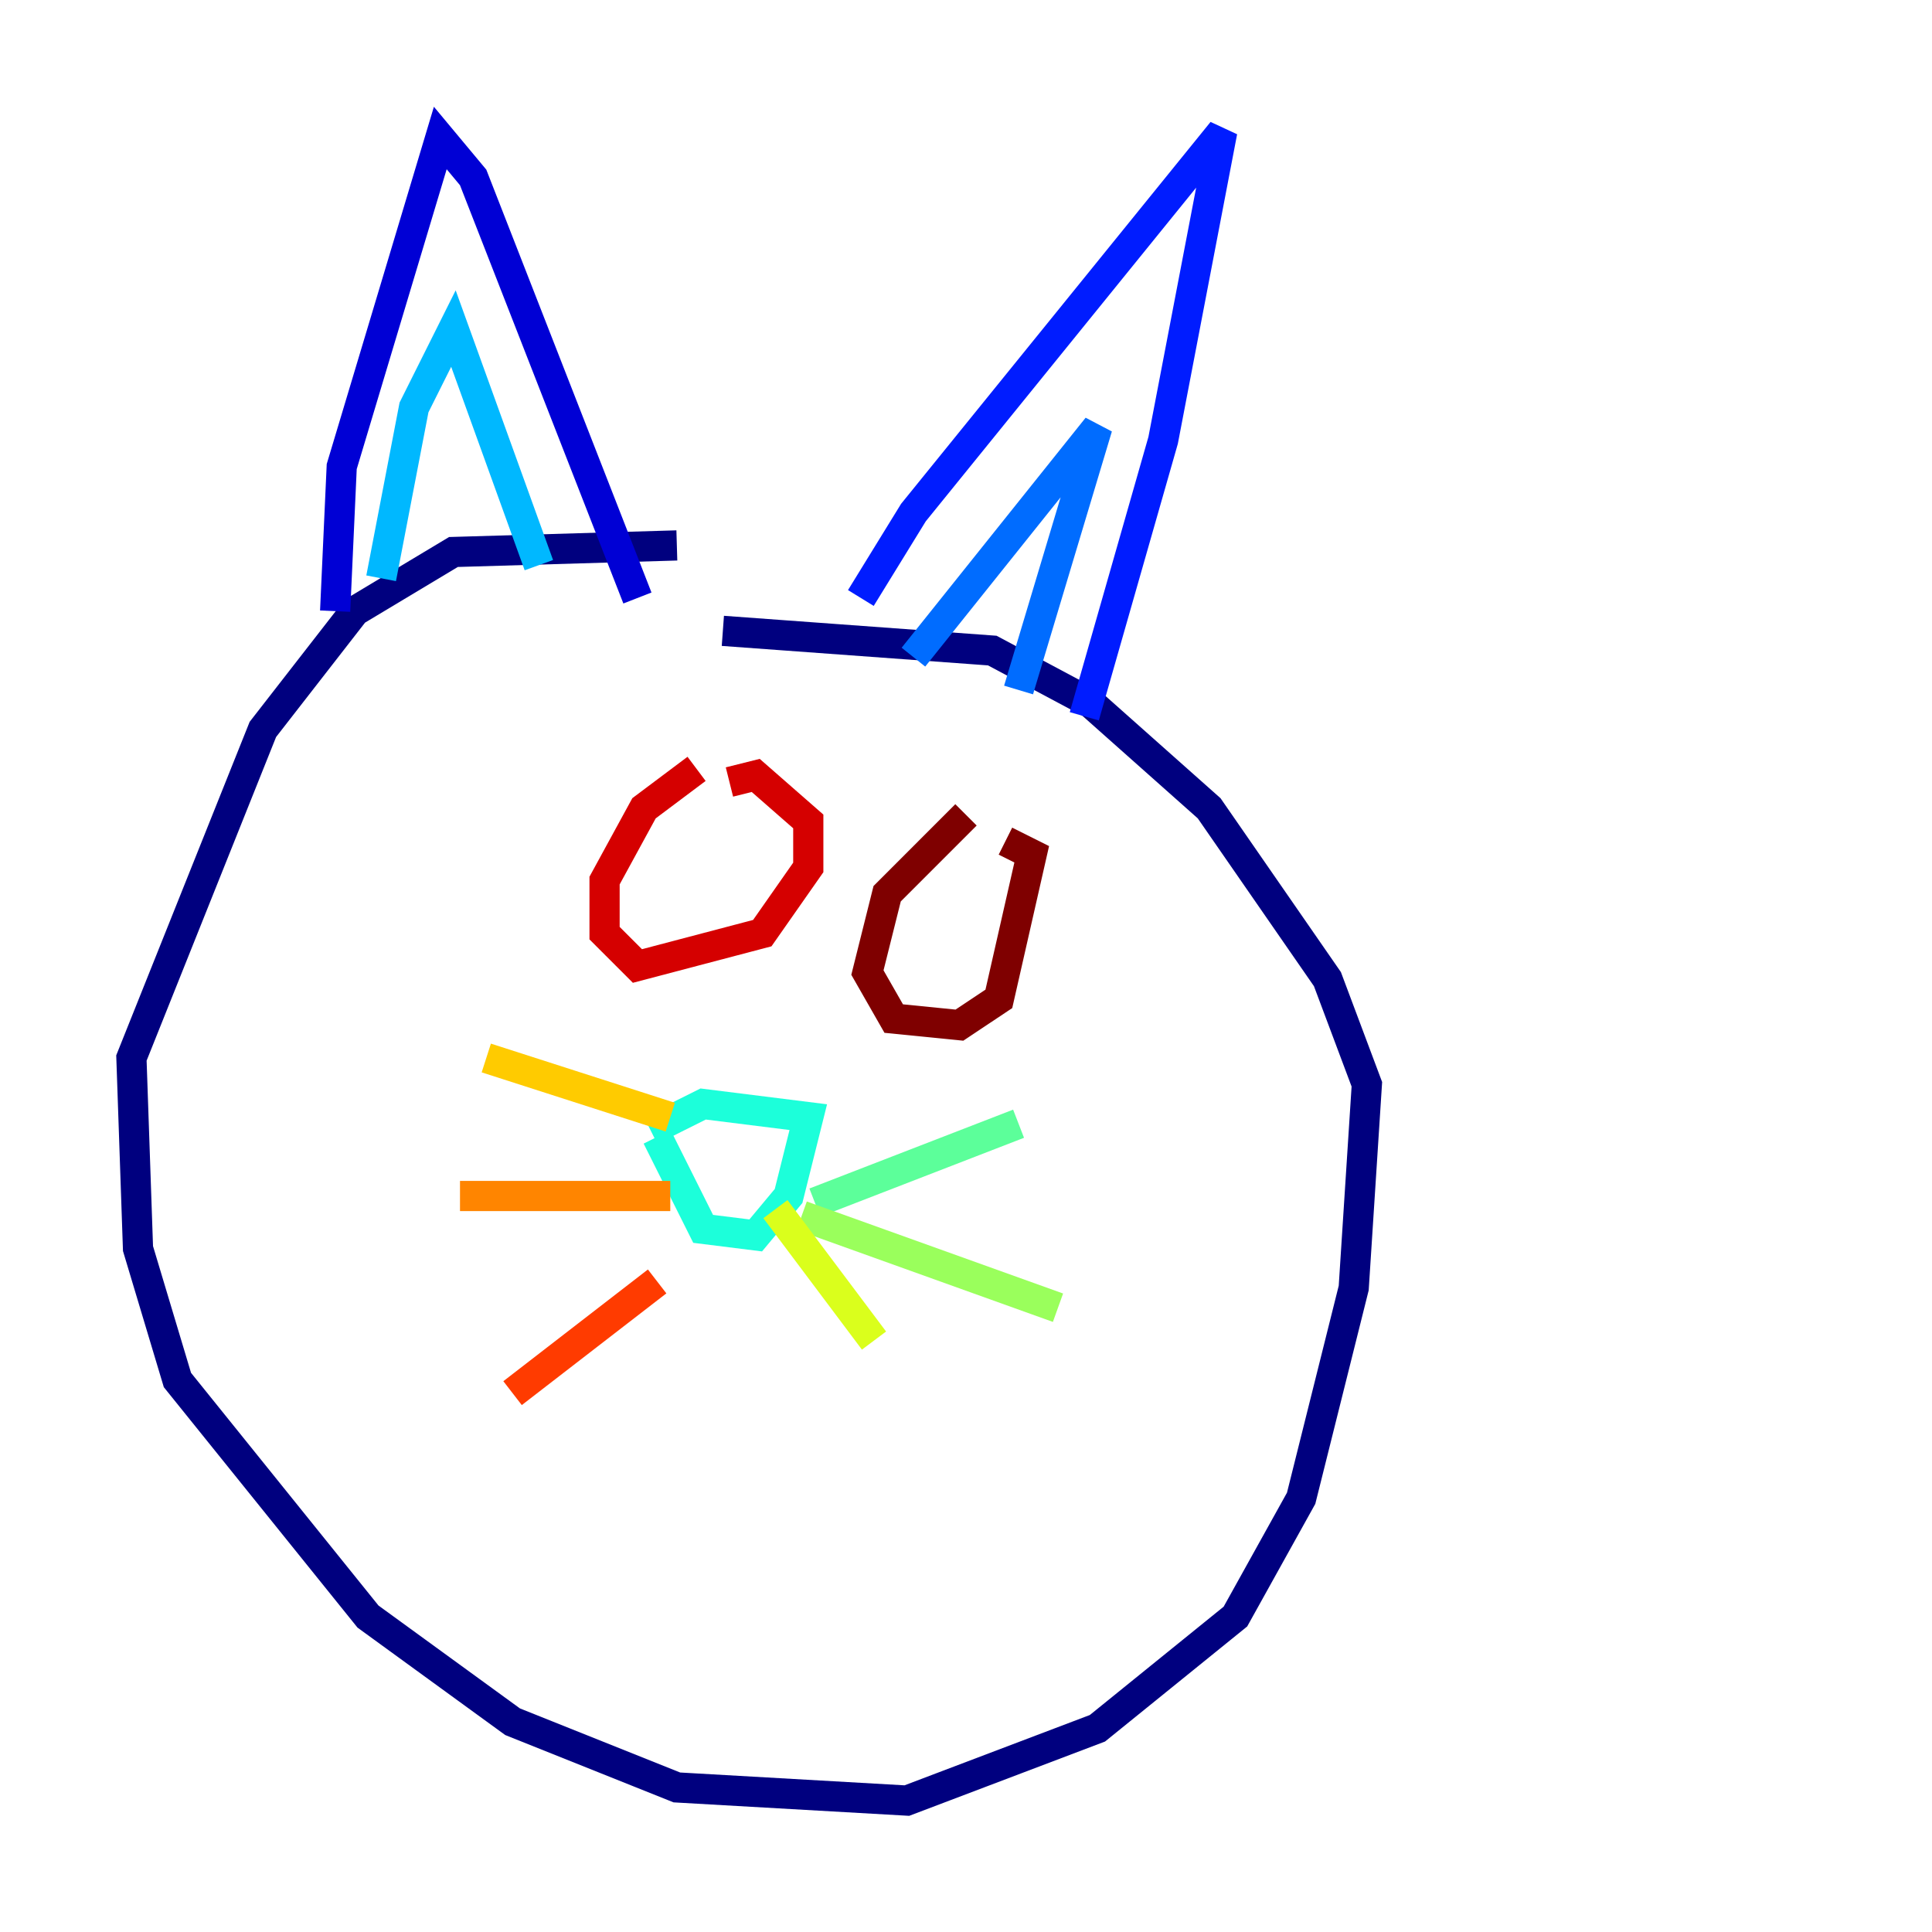 <?xml version="1.0" encoding="utf-8" ?>
<svg baseProfile="tiny" height="128" version="1.2" viewBox="0,0,128,128" width="128" xmlns="http://www.w3.org/2000/svg" xmlns:ev="http://www.w3.org/2001/xml-events" xmlns:xlink="http://www.w3.org/1999/xlink"><defs /><polyline fill="none" points="44.843,36.136 30.041,36.571 23.51,40.49 17.415,48.327 8.707,70.095 9.143,82.721 11.755,91.429 24.381,107.102 33.959,114.068 44.843,118.422 60.082,119.293 72.707,114.503 81.85,107.102 86.204,99.265 89.687,85.333 90.558,71.837 87.946,64.871 80.109,53.551 72.272,46.585 65.742,43.102 47.891,41.796" stroke="#00007f" stroke-width="2" /><polyline fill="none" points="22.204,40.49 22.64,30.912 29.17,9.143 31.347,11.755 42.231,39.619" stroke="#0000d5" stroke-width="2" /><polyline fill="none" points="57.034,39.619 60.517,33.959 80.98,8.707 77.061,29.17 71.837,47.456" stroke="#001cff" stroke-width="2" /><polyline fill="none" points="60.517,43.537 72.707,28.299 67.483,45.714" stroke="#006cff" stroke-width="2" /><polyline fill="none" points="25.252,38.313 27.429,26.993 30.041,21.769 35.701,37.442" stroke="#00b8ff" stroke-width="2" /><polyline fill="none" points="43.537,75.32 46.585,81.415 50.068,81.85 52.245,79.238 53.551,74.014 46.585,73.143 43.102,74.884" stroke="#1cffda" stroke-width="2" /><polyline fill="none" points="53.986,79.674 67.483,74.449" stroke="#5cff9a" stroke-width="2" /><polyline fill="none" points="53.116,80.544 70.095,86.639" stroke="#9aff5c" stroke-width="2" /><polyline fill="none" points="51.374,80.109 57.905,88.816" stroke="#daff1c" stroke-width="2" /><polyline fill="none" points="44.408,74.014 32.218,70.095" stroke="#ffcb00" stroke-width="2" /><polyline fill="none" points="44.408,79.238 30.476,79.238" stroke="#ff8500" stroke-width="2" /><polyline fill="none" points="43.537,84.898 33.959,92.299" stroke="#ff3b00" stroke-width="2" /><polyline fill="none" points="46.15,50.939 42.667,53.551 40.054,58.34 40.054,61.823 42.231,64.0 50.503,61.823 53.551,57.469 53.551,54.422 50.068,51.374 48.327,51.809" stroke="#d50000" stroke-width="2" /><polyline fill="none" points="64.0,53.986 58.776,59.211 57.469,64.435 59.211,67.483 63.565,67.918 66.177,66.177 68.354,56.599 66.612,55.728" stroke="#7f0000" stroke-width="2" /></svg>
